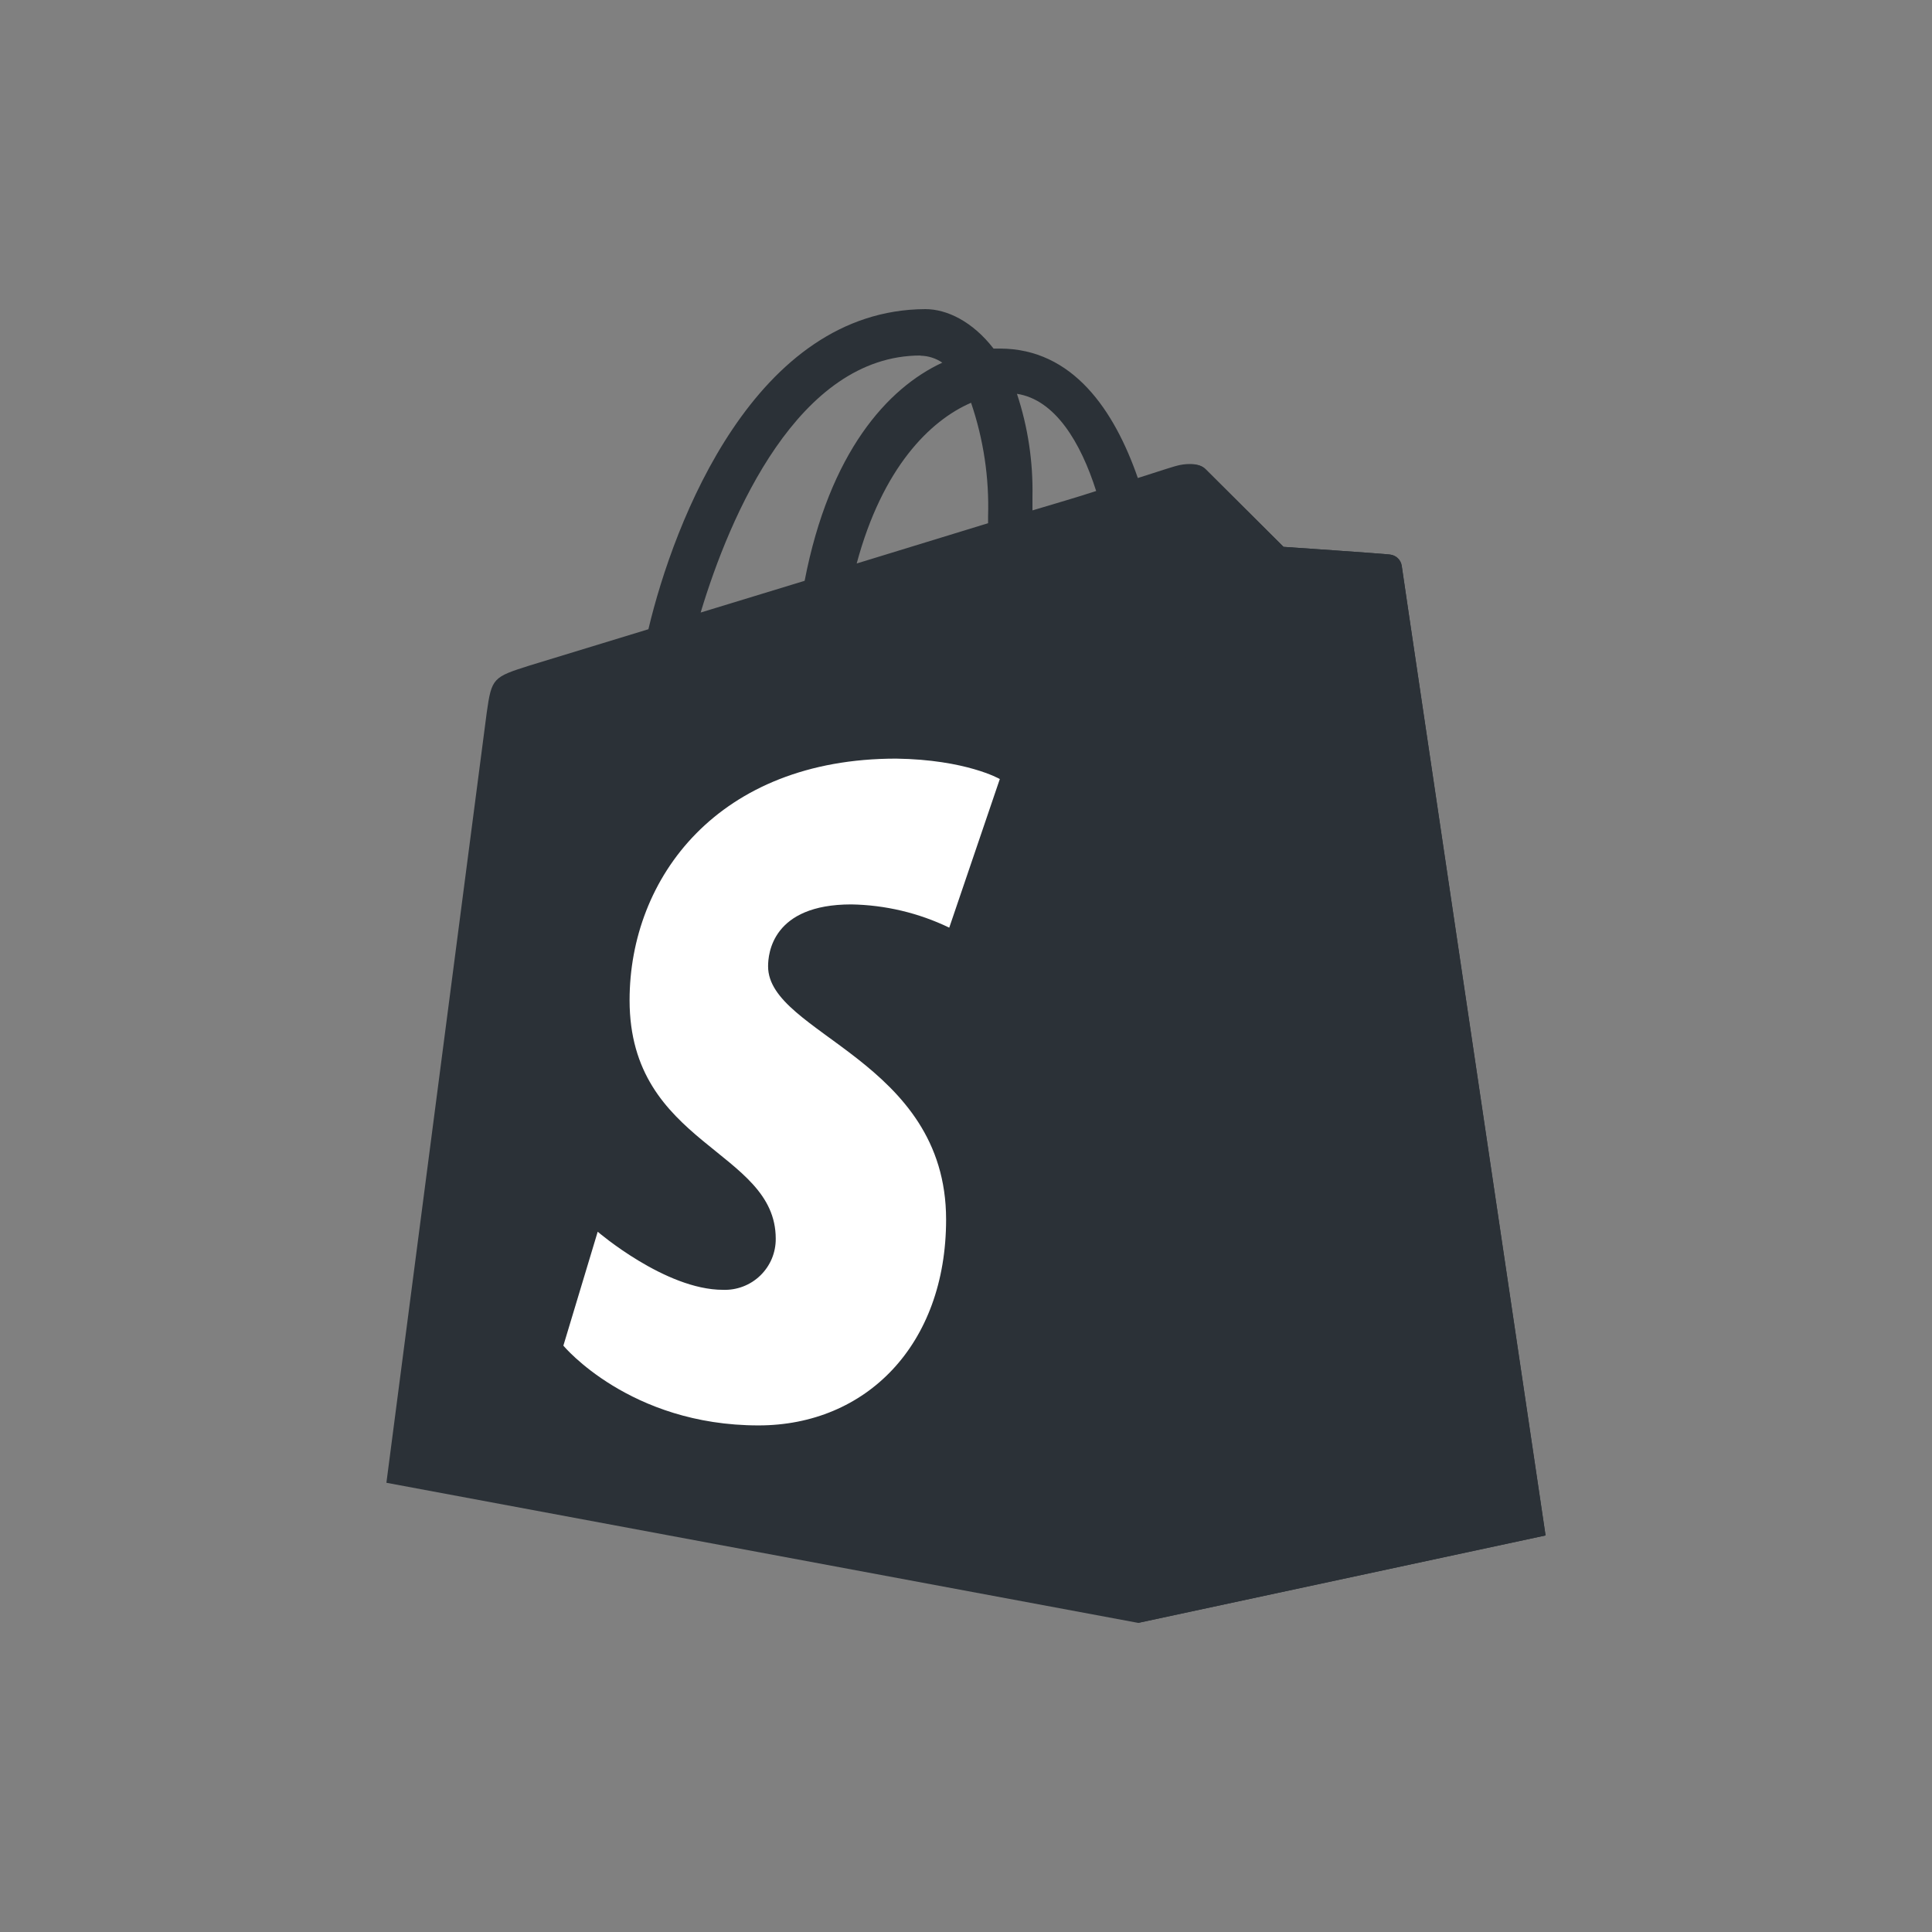<svg width="100" height="100" viewBox="0 0 100 100" fill="none" xmlns="http://www.w3.org/2000/svg">
<rect x="0" y="0" width="100" height="100" fill="#808080" stroke="none"/>
<path d="M72.553 29.264C72.503 28.964 72.256 28.733 71.951 28.704C71.711 28.665 66.435 28.305 66.435 28.305L62.413 24.299C62.05 23.9 61.248 24.017 60.944 24.099C60.905 24.099 60.142 24.338 58.894 24.742C57.681 21.247 55.533 18.042 51.749 18.042H51.426C50.342 16.643 49.015 16 47.895 16C39.086 16.039 34.888 26.979 33.561 32.569L27.405 34.449C25.516 35.048 25.447 35.092 25.193 36.886L20 76.748L58.91 84L79.996 79.474C79.996 79.434 72.591 29.646 72.553 29.265V29.264ZM56.736 25.414C55.758 25.736 54.642 26.057 53.44 26.418V25.695C53.475 23.892 53.204 22.096 52.637 20.384C54.609 20.686 55.934 22.888 56.737 25.413L56.736 25.414ZM50.262 20.847C50.906 22.736 51.204 24.725 51.143 26.72V27.081L44.342 29.166C45.673 24.215 48.129 21.769 50.263 20.847H50.262ZM47.648 18.411C48.05 18.419 48.442 18.544 48.774 18.771C45.936 20.086 42.935 23.41 41.648 30.062L36.266 31.705C37.784 26.657 41.326 18.401 47.645 18.401L47.648 18.411Z" fill="#2B3137"/>
<path d="M71.951 28.704C71.711 28.665 66.435 28.305 66.435 28.305L62.413 24.299C62.263 24.148 62.06 24.062 61.85 24.06L58.914 84L80 79.474L72.553 29.305C72.529 29.154 72.458 29.015 72.35 28.908C72.242 28.8 72.102 28.729 71.951 28.705V28.704Z" fill="#2B3137"/>
<path d="M51.751 40.321L49.133 48.015C47.55 47.252 45.821 46.842 44.062 46.812C39.957 46.812 39.756 49.374 39.756 50.018C39.756 53.522 48.97 54.867 48.97 63.122C48.97 69.614 44.825 73.779 39.261 73.779C32.582 73.779 29.16 69.651 29.16 69.651L30.937 63.754C30.937 63.754 34.436 66.761 37.416 66.761C37.773 66.775 38.128 66.716 38.461 66.589C38.794 66.462 39.097 66.269 39.353 66.021C39.608 65.774 39.811 65.478 39.949 65.15C40.086 64.822 40.155 64.47 40.152 64.115C40.152 59.504 32.587 59.305 32.587 51.771C32.587 45.437 37.173 39.266 46.387 39.266C50.008 39.319 51.741 40.318 51.741 40.318L51.751 40.321Z" fill="white"/>
</svg>
